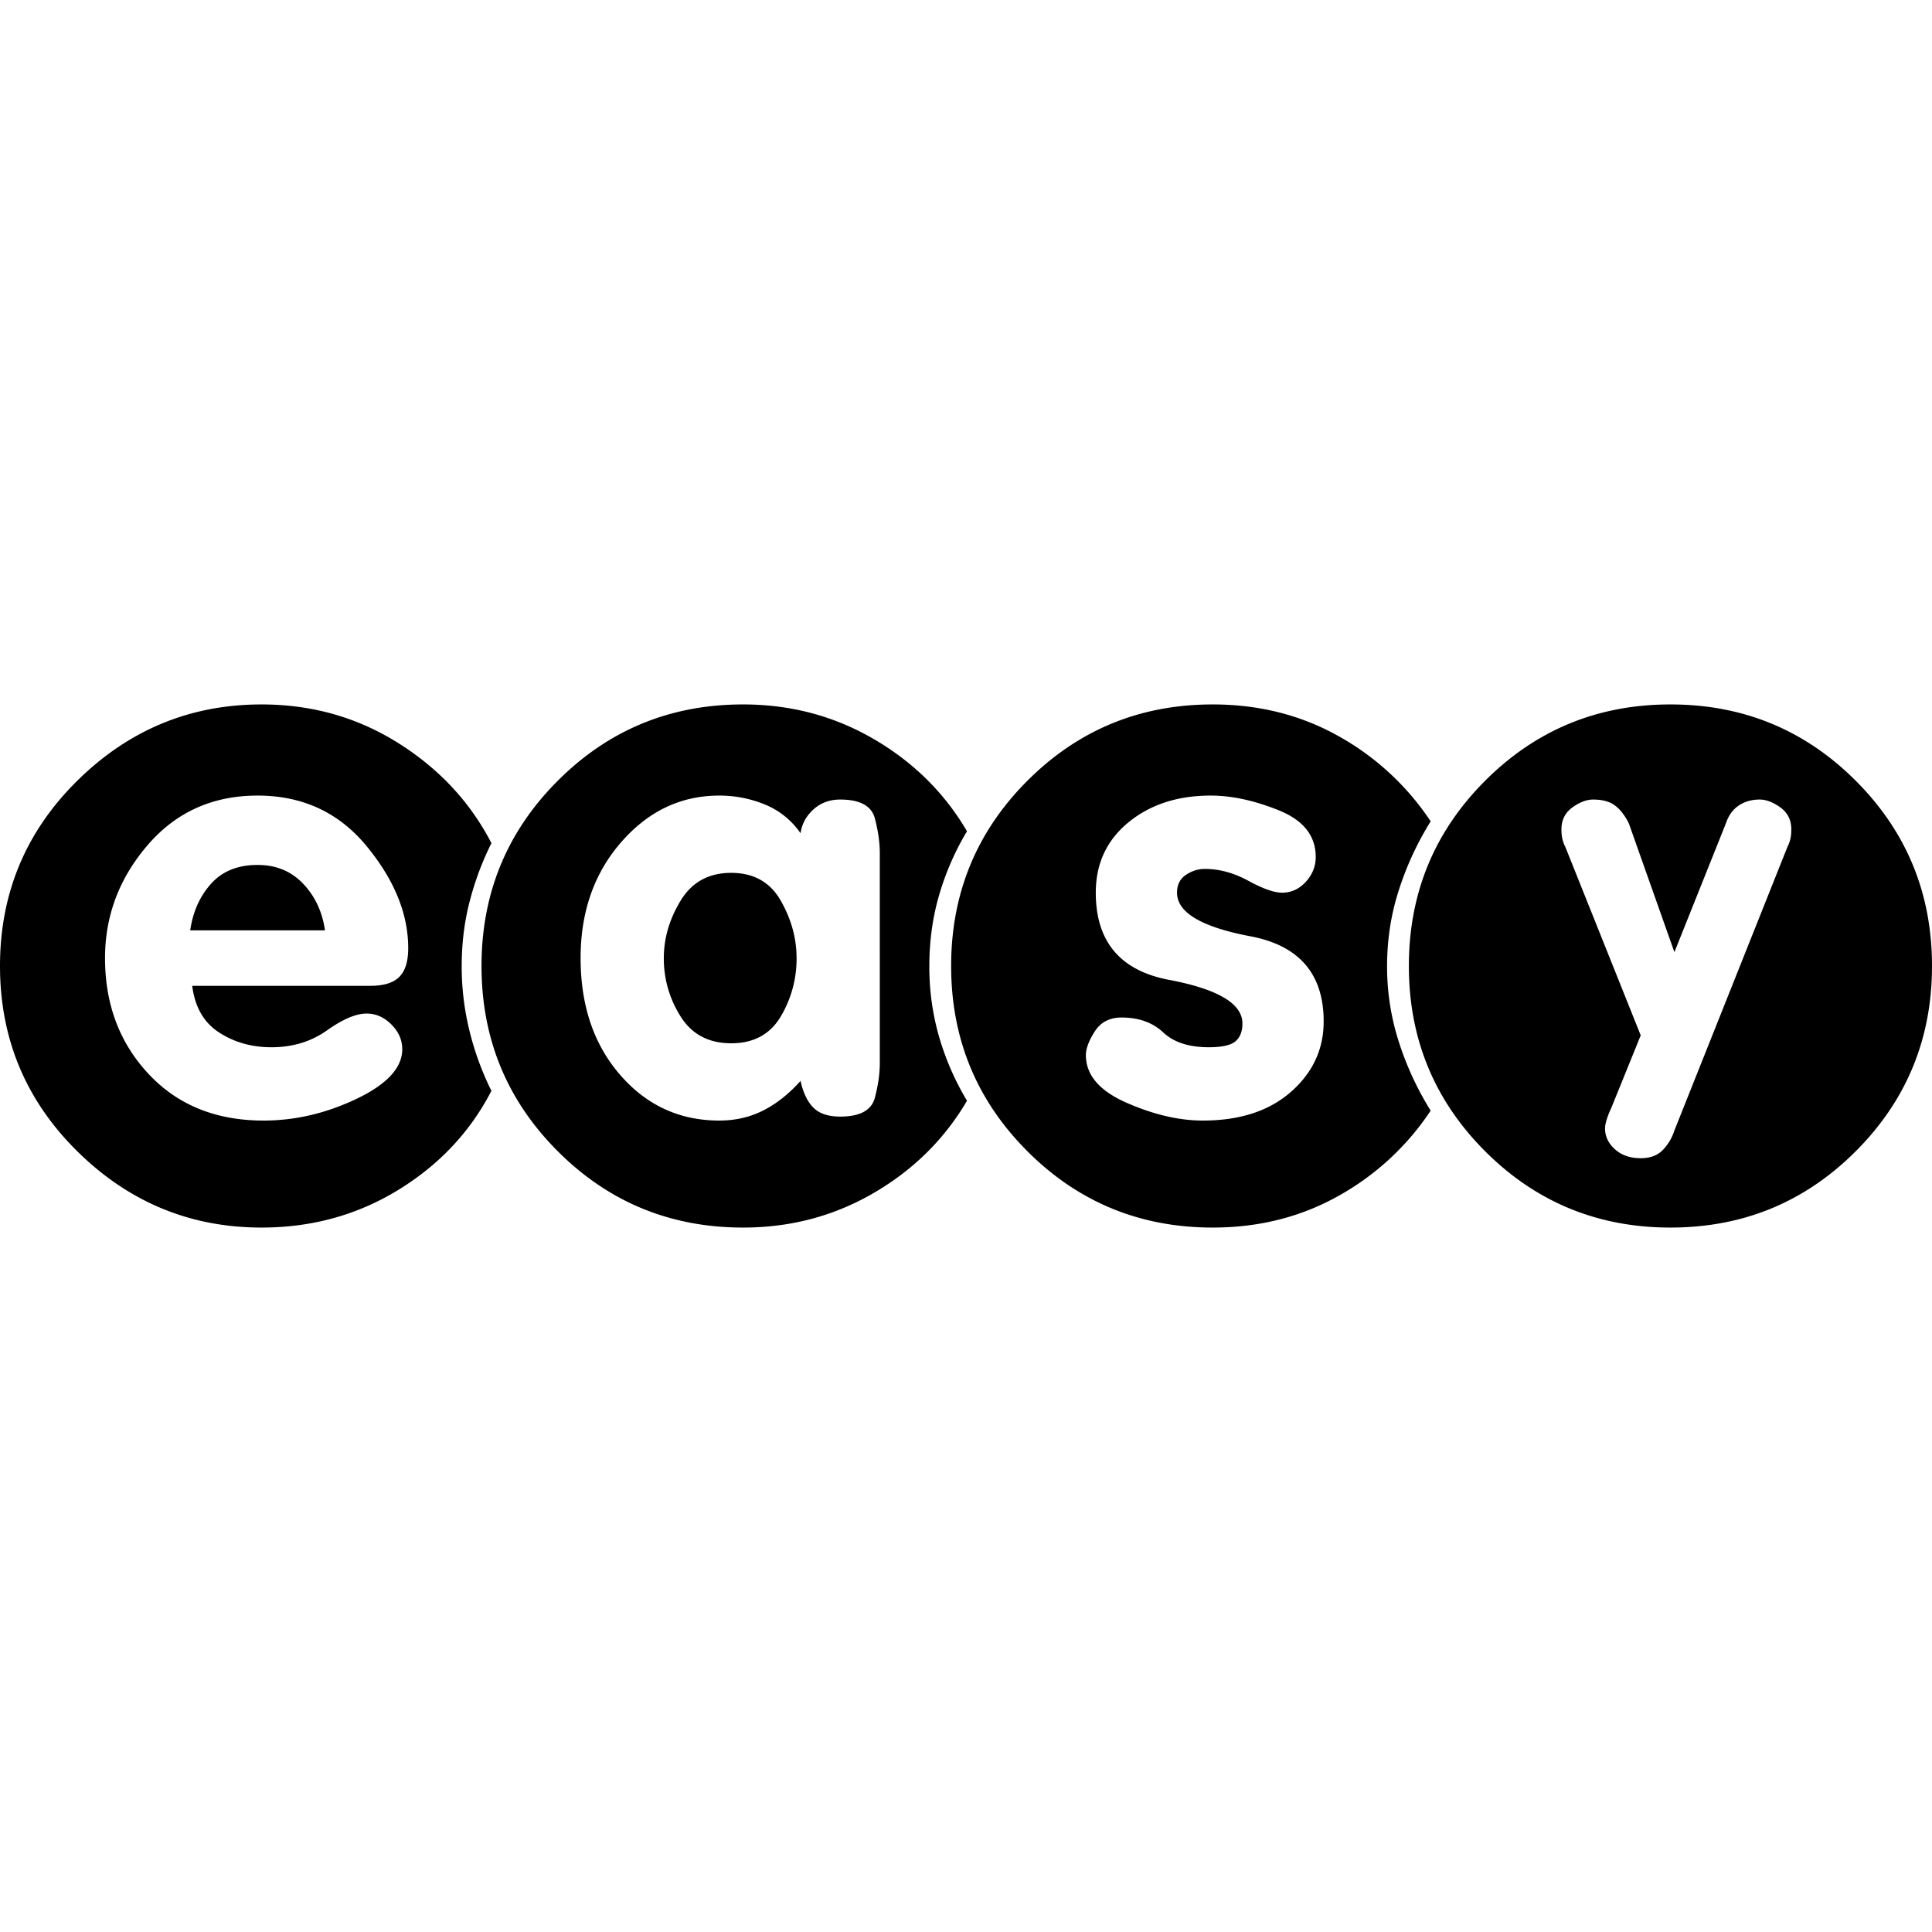 <svg xmlns="http://www.w3.org/2000/svg" width="130" height="130"><path d="M17.333 58.2c-1.333 0-2.377.422-3.133 1.267-.756.844-1.222 1.889-1.4 3.133h9.067c-.178-1.244-.667-2.289-1.467-3.133-.8-.845-1.822-1.267-3.067-1.267zm15.734-1.467c-1.423-2.755-3.511-5-6.267-6.733-2.756-1.733-5.822-2.6-9.2-2.6-4.8 0-8.933 1.711-12.4 5.133C1.733 55.956 0 60.111 0 65s1.733 9.044 5.2 12.467c3.467 3.422 7.6 5.133 12.4 5.133 3.378 0 6.444-.844 9.2-2.533 2.756-1.69 4.844-3.911 6.267-6.667a19.472 19.472 0 01-1.467-4 18.071 18.071 0 01-.533-4.4c0-1.511.177-2.956.533-4.333a19.87 19.87 0 011.467-3.934zm-14.8 13.734c1.422 0 2.666-.378 3.733-1.134 1.067-.755 1.956-1.133 2.667-1.133.622 0 1.177.244 1.666.733.49.49.734 1.045.734 1.667 0 1.244-1.023 2.356-3.067 3.333-2.044.978-4.133 1.467-6.267 1.467-3.2 0-5.777-1.044-7.733-3.133-1.956-2.09-2.933-4.69-2.933-7.8 0-2.845.955-5.378 2.866-7.6 1.911-2.223 4.378-3.334 7.4-3.334 3.023 0 5.467 1.134 7.334 3.4 1.866 2.267 2.8 4.556 2.8 6.867 0 .889-.2 1.533-.6 1.933-.4.4-1.045.6-1.934.6h-12c.178 1.423.778 2.467 1.8 3.134 1.023.666 2.2 1 3.534 1zM62.533 65c0-1.689.223-3.289.667-4.8a18.284 18.284 0 011.867-4.267c-1.511-2.577-3.6-4.644-6.267-6.2-2.667-1.555-5.6-2.333-8.8-2.333-4.889 0-9.044 1.711-12.467 5.133C34.111 55.956 32.4 60.111 32.4 65s1.711 9.044 5.133 12.467C40.956 80.889 45.111 82.6 50 82.6c3.2 0 6.133-.778 8.8-2.333 2.667-1.556 4.756-3.623 6.267-6.2A18.284 18.284 0 0163.2 69.8a16.93 16.93 0 01-.667-4.8zM59.2 71.533c0 .711-.111 1.49-.333 2.334-.223.844-1 1.266-2.334 1.266-.8 0-1.4-.2-1.8-.6-.4-.4-.689-1-.866-1.8-.8.89-1.645 1.556-2.534 2-.889.445-1.866.667-2.933.667-2.667 0-4.889-1.022-6.667-3.067-1.777-2.044-2.666-4.666-2.666-7.866 0-3.111.91-5.711 2.733-7.8 1.822-2.09 4.022-3.134 6.6-3.134 1.067 0 2.089.2 3.067.6a5.357 5.357 0 012.4 1.934c.089-.623.377-1.156.866-1.6.49-.445 1.09-.667 1.8-.667 1.334 0 2.111.422 2.334 1.267.222.844.333 1.622.333 2.333zm-10-12.8c-1.511 0-2.644.623-3.4 1.867-.756 1.244-1.133 2.533-1.133 3.867A7.24 7.24 0 0045.8 68.4c.756 1.2 1.889 1.8 3.4 1.8s2.622-.6 3.333-1.8a7.576 7.576 0 001.067-3.933c0-1.334-.356-2.623-1.067-3.867-.71-1.244-1.822-1.867-3.333-1.867zm47.067-3.466a17.841 17.841 0 00-6.2-5.734C87.533 48.111 84.71 47.4 81.6 47.4c-4.889 0-9.044 1.711-12.467 5.133C65.711 55.956 64 60.111 64 65s1.711 9.044 5.133 12.467C72.556 80.889 76.711 82.6 81.6 82.6c3.111 0 5.933-.711 8.467-2.133a17.841 17.841 0 006.2-5.734 20.676 20.676 0 01-2.134-4.6 16.535 16.535 0 01-.8-5.133c0-1.778.267-3.489.8-5.133a20.676 20.676 0 012.134-4.6zM80.933 75.4c-1.6 0-3.31-.4-5.133-1.2-1.822-.8-2.733-1.867-2.733-3.2 0-.444.2-.978.6-1.6.4-.622 1-.933 1.8-.933 1.155 0 2.089.333 2.8 1 .71.666 1.733 1 3.066 1 .89 0 1.49-.134 1.8-.4.311-.267.467-.667.467-1.2 0-1.334-1.644-2.311-4.933-2.934-3.29-.622-4.934-2.577-4.934-5.866 0-1.956.734-3.534 2.2-4.734 1.467-1.2 3.311-1.8 5.534-1.8 1.422 0 2.955.334 4.6 1 1.644.667 2.466 1.711 2.466 3.134 0 .622-.222 1.177-.666 1.666-.445.49-.978.734-1.6.734-.534 0-1.29-.267-2.267-.8-.978-.534-1.956-.8-2.933-.8-.445 0-.867.133-1.267.4-.4.266-.6.666-.6 1.2 0 1.333 1.644 2.31 4.933 2.933 3.29.622 4.934 2.533 4.934 5.733 0 1.867-.734 3.445-2.2 4.734-1.467 1.289-3.445 1.933-5.934 1.933zM130 65c0-4.889-1.711-9.044-5.133-12.467-3.423-3.422-7.578-5.133-12.467-5.133s-9.044 1.711-12.467 5.133C96.511 55.956 94.8 60.111 94.8 65s1.711 9.044 5.133 12.467c3.423 3.422 7.578 5.133 12.467 5.133s9.044-1.711 12.467-5.133C128.289 74.044 130 69.889 130 65zm-9.733-8l-7.6 19.067a3.346 3.346 0 01-.8 1.333c-.356.356-.845.533-1.467.533-.711 0-1.289-.2-1.733-.6-.445-.4-.667-.866-.667-1.4 0-.177.044-.4.133-.666a5.17 5.17 0 01.267-.667l2-4.933L105.333 57a2.6 2.6 0 01-.2-.533 2.807 2.807 0 01-.066-.667c0-.622.244-1.111.733-1.467.489-.355.956-.533 1.4-.533.622 0 1.111.133 1.467.4.355.267.666.667.933 1.2l3.067 8.667 3.466-8.667c.178-.533.467-.933.867-1.2.4-.267.867-.4 1.4-.4.444 0 .911.178 1.4.533.489.356.733.845.733 1.467 0 .267-.022.489-.066.667a2.6 2.6 0 01-.2.533z"/></svg>